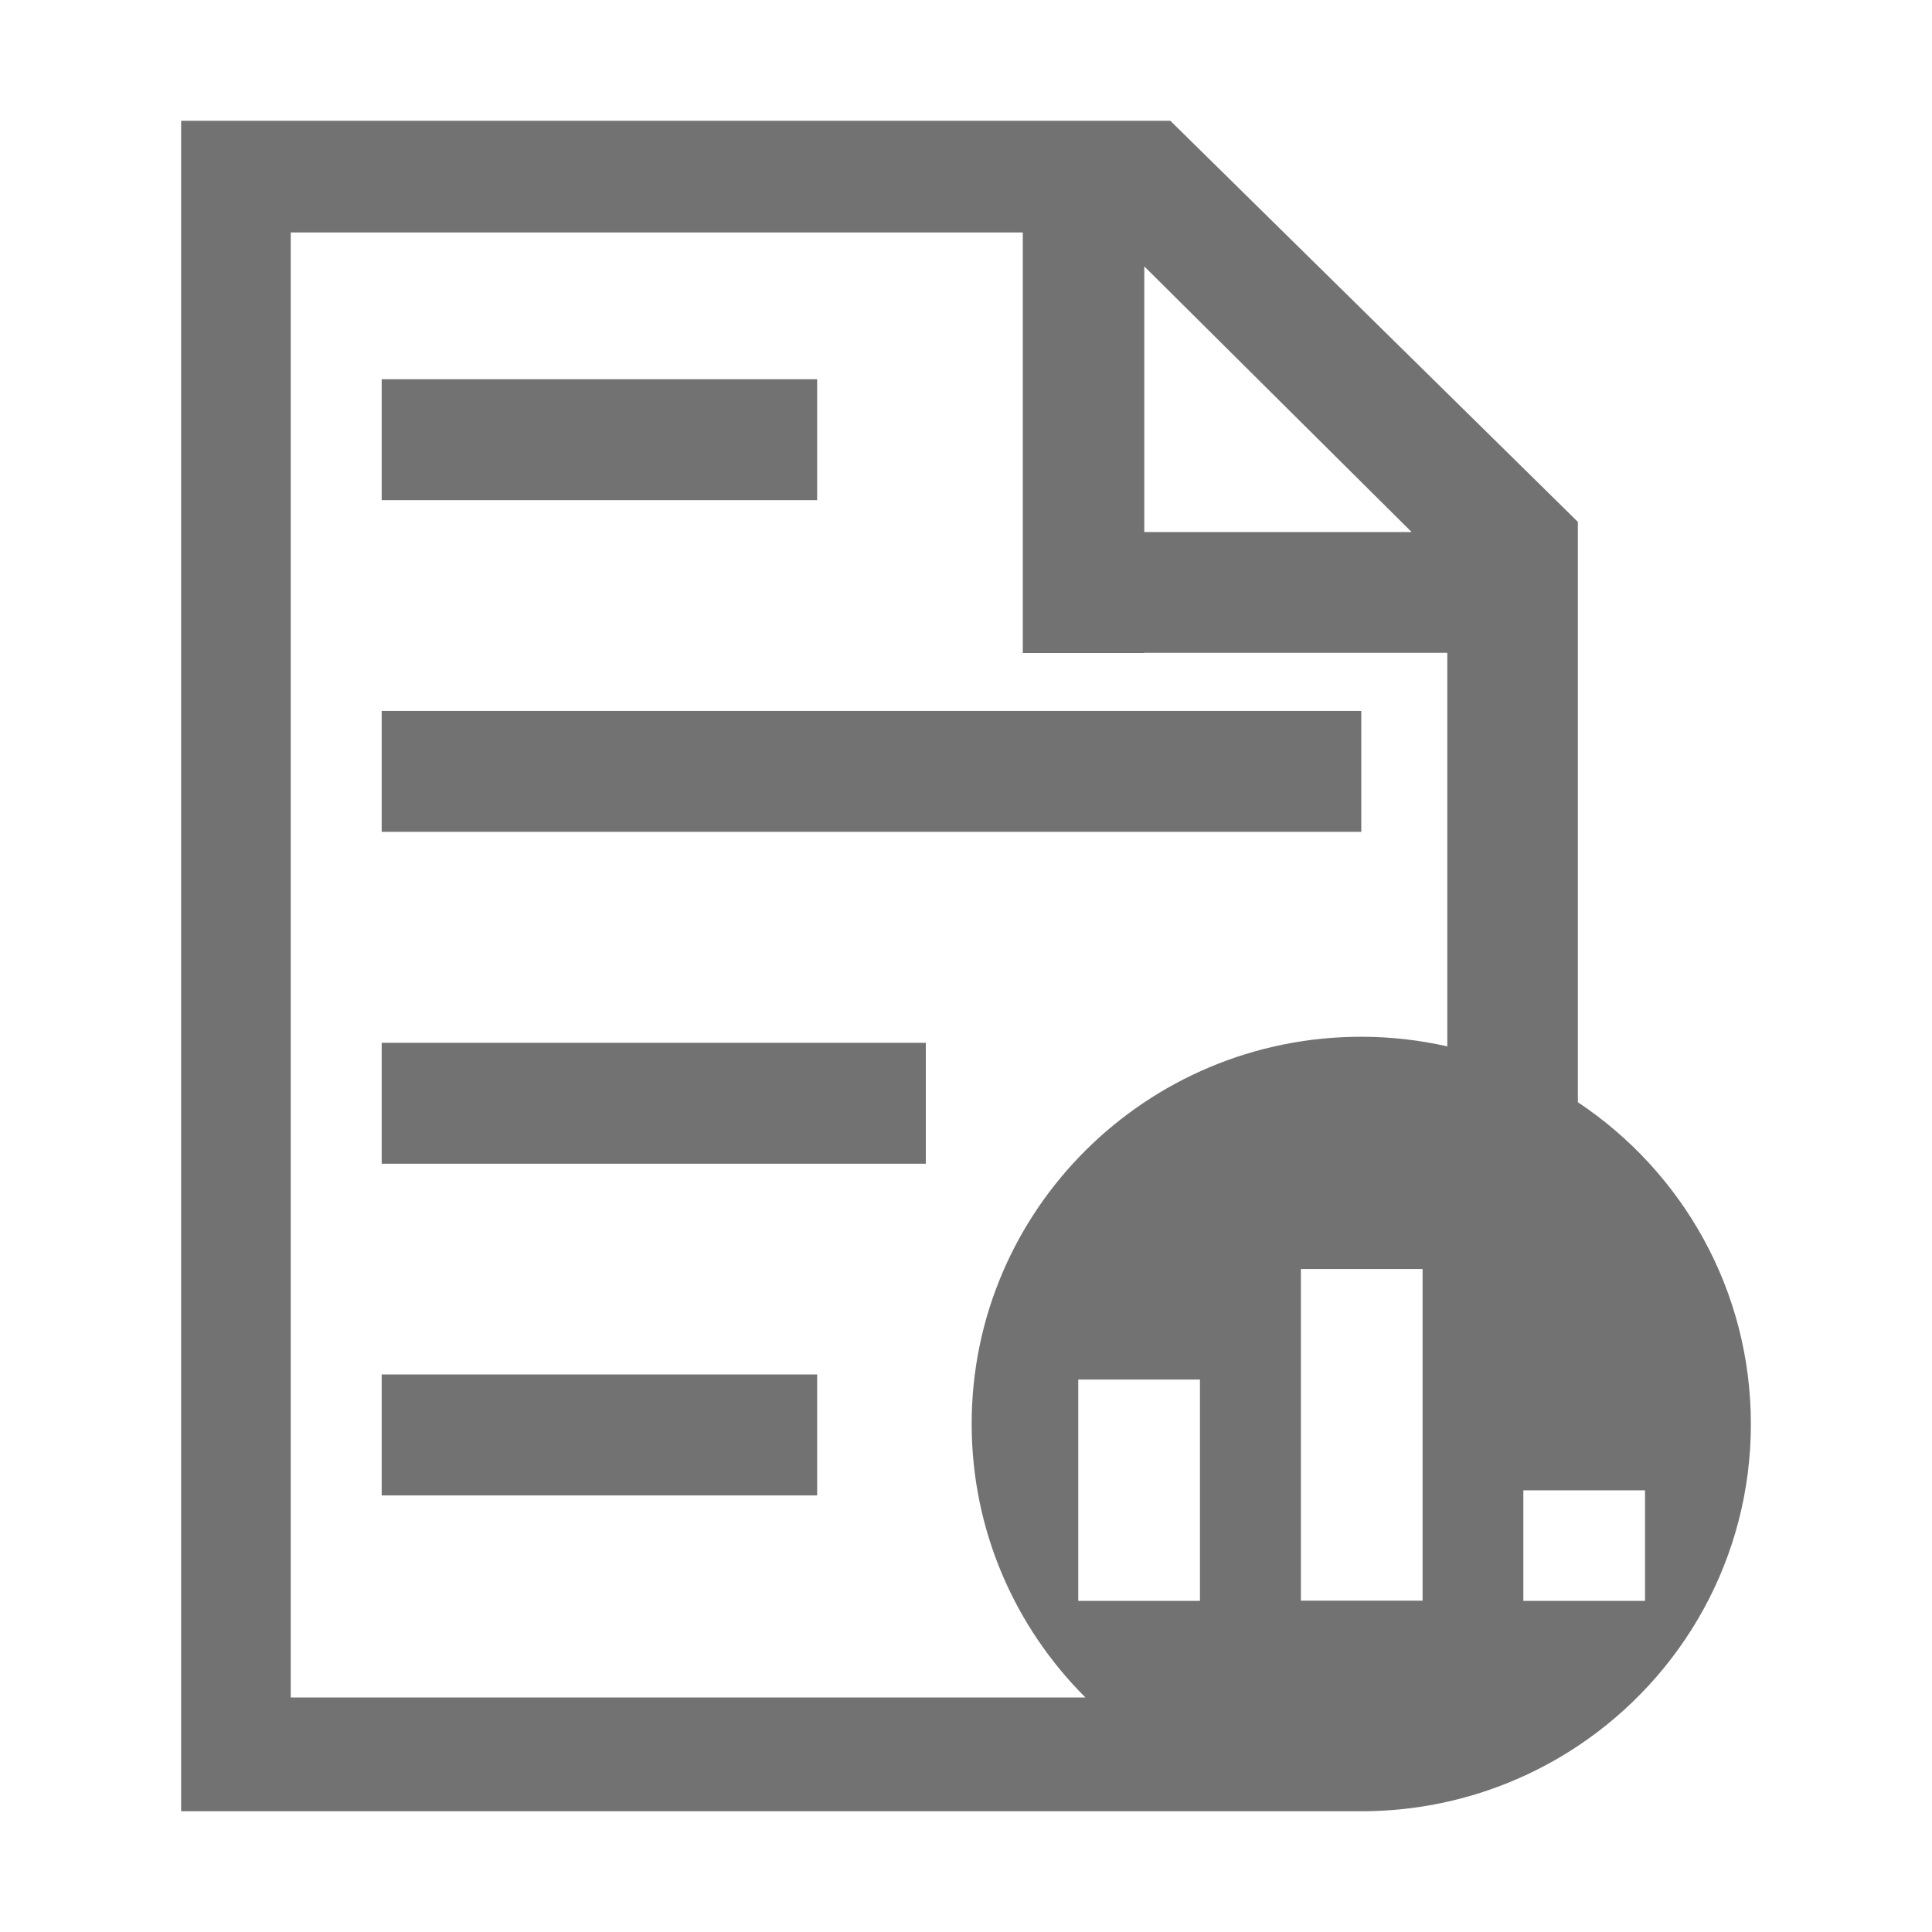 <?xml version="1.0" standalone="no"?><!DOCTYPE svg PUBLIC "-//W3C//DTD SVG 1.1//EN" "http://www.w3.org/Graphics/SVG/1.1/DTD/svg11.dtd"><svg t="1585107816262" class="icon" viewBox="0 0 1024 1024" version="1.1" xmlns="http://www.w3.org/2000/svg" p-id="27992" xmlns:xlink="http://www.w3.org/1999/xlink" width="200" height="200"><defs><style type="text/css"></style></defs><path d="M202.3 201h230.8v64.1H202.3zM202.3 376.8h519.2v64.1H202.3zM202.3 552.7h288.4v64.1H202.3zM202.3 728.5h230.8v64.1H202.3z" fill="#727272" p-id="27993"></path><path d="M836.3 584.2V276.6L620.3 64H96v896h625.5c42.5 0 82-12.8 114.8-34.6 55.3-36.8 91.7-99.5 91.7-170.6S891.6 621 836.3 584.2z m-229.8-443L748.2 282H606.5V141.2zM636 848.5h-64.5V731.2H636v117.3z m53.5 0V672.6H754v175.8h-64.5z m32-299c-114 0-206.5 91.9-206.5 205.2 0 56.6 23.1 107.9 60.3 145H154.1V123.2h388v222.9h64.4v-0.1h160.6v208.6c-14.6-3.3-29.9-5.1-45.6-5.1z m114.8 299h-28.9v-58.6h64.5v58.6h-35.6z" fill="#727272" p-id="27994"></path></svg>